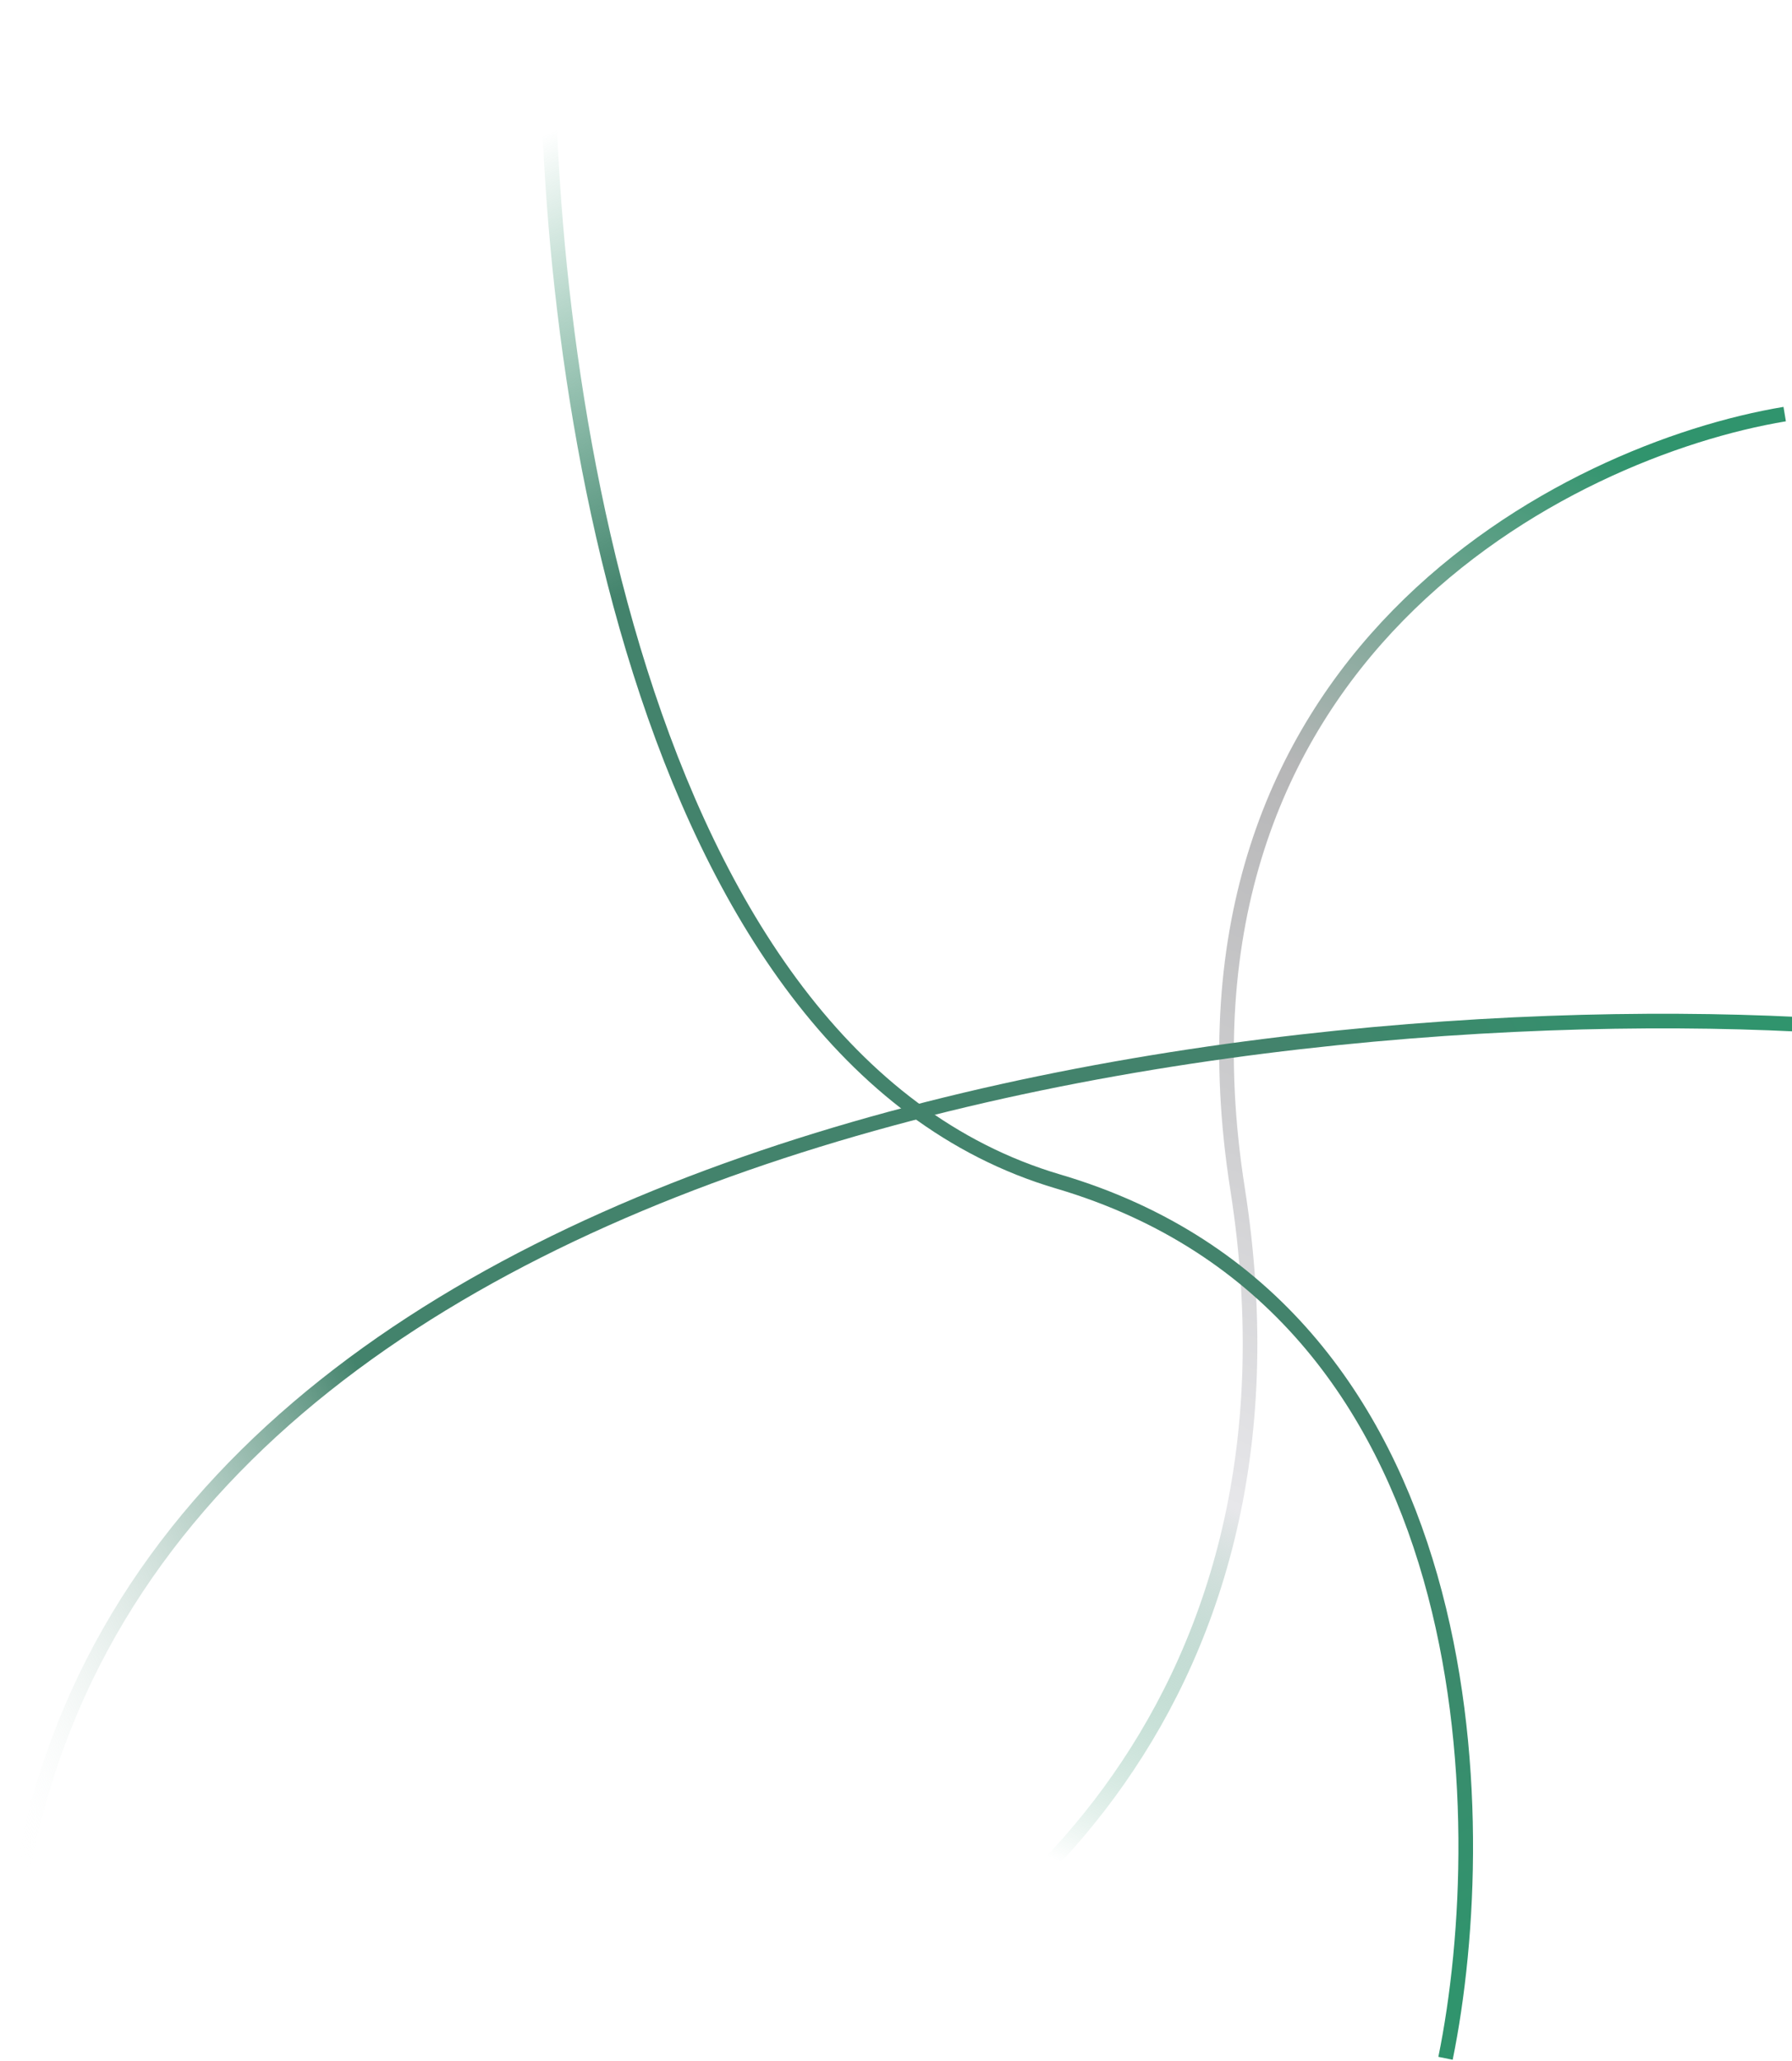 <svg width="736" height="846" viewBox="0 0 736 846" fill="none" xmlns="http://www.w3.org/2000/svg">
<path d="M733 170C643.774 184.843 473.913 269.224 508.271 487.998C542.63 706.772 396.407 813.155 319 839" stroke="url(#paint0_linear_398_1043)" stroke-width="6"/>
<path d="M738.5 420.5C491.667 408.333 -0.9 474.9 3.5 838.5" stroke="url(#paint1_linear_398_1043)" stroke-width="6"/>
<path d="M225.193 0C221.912 140.127 259.209 433.314 434.642 485.053C610.075 536.792 613.776 746.576 593.697 845" stroke="url(#paint2_linear_398_1043)" stroke-width="6"/>
<defs>
<linearGradient id="paint0_linear_398_1043" x1="683.5" y1="195" x2="428" y2="761" gradientUnits="userSpaceOnUse">
<stop stop-color="#30946D"/>
<stop offset="0.276" stop-color="#B6B6B7"/>
<stop offset="0.74" stop-color="#E7E7EA"/>
<stop offset="1" stop-color="#30946D" stop-opacity="0"/>
</linearGradient>
<linearGradient id="paint1_linear_398_1043" x1="700.5" y1="412" x2="14.5" y2="777" gradientUnits="userSpaceOnUse">
<stop stop-color="#30946D"/>
<stop offset="0.214" stop-color="#43836C"/>
<stop offset="0.719" stop-color="#43836C"/>
<stop offset="1" stop-color="white" stop-opacity="0"/>
</linearGradient>
<linearGradient id="paint2_linear_398_1043" x1="238.5" y1="39.5" x2="585" y2="814" gradientUnits="userSpaceOnUse">
<stop offset="0.01" stop-color="#30946D" stop-opacity="0"/>
<stop offset="0.229" stop-color="#43836C"/>
<stop offset="0.776" stop-color="#43836C"/>
<stop offset="1" stop-color="#30946D"/>
</linearGradient>
</defs>
</svg>